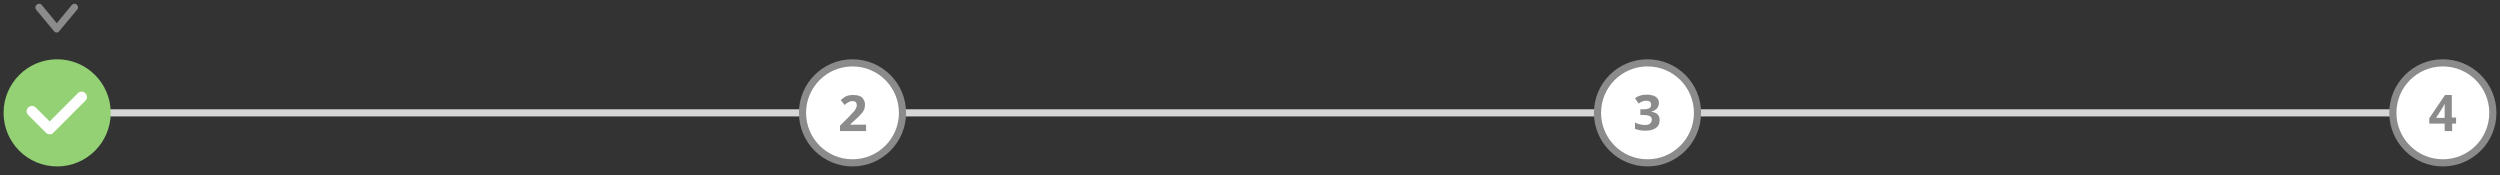 <?xml version="1.0" encoding="utf-8"?>
<!-- Generator: Adobe Illustrator 24.3.0, SVG Export Plug-In . SVG Version: 6.00 Build 0)  -->
<svg version="1.1" id="Layer_1" xmlns="http://www.w3.org/2000/svg" xmlns:xlink="http://www.w3.org/1999/xlink" x="0px" y="0px"
	 viewBox="0 0 700 49" style="enable-background:new 0 0 700 49;" xml:space="preserve">
<rect x="0" y="0" width="700" height="49" fill="#333333" stroke="none"/>
<style type="text/css">
	.st0{fill:#D6D6D6;}
	.st1{fill:#8B8B8B;}
	.st2{fill:#94D174;stroke:#94D174;stroke-width:2;stroke-miterlimit:10;}
	.st3{fill:#FFFFFF;}
	.st4{fill:#FFFFFF;stroke:#8B8B8B;stroke-width:2;stroke-miterlimit:10;}
</style>
<g>
	<rect x="18.1" y="30.6" class="st0" width="220.6" height="2"/>
	<rect x="242.5" y="30.6" class="st0" width="220.6" height="2"/>
	<rect x="466.8" y="30.6" class="st0" width="220.6" height="2"/>
</g>
<g>
	<path class="st1" d="M15.9,9.1c-0.3,0-0.6-0.1-0.8-0.4l-5-6c-0.3-0.4-0.3-1,0.2-1.4c0.4-0.4,1.1-0.3,1.4,0.1l4.2,5.1l4.2-5.1
		c0.4-0.4,1-0.5,1.4-0.1s0.5,1,0.1,1.4l-5,6C16.5,9,16.2,9.1,15.9,9.1z"/>
</g>
<g>
	<circle class="st2" cx="16" cy="31.6" r="14"/>
	<g>
		<path class="st3" d="M14,37.6c-0.4,0-0.8-0.1-1.1-0.4l-5-5c-0.6-0.6-0.6-1.5,0-2.1s1.5-0.6,2.1,0l3.9,3.9l7.9-7.9
			c0.6-0.6,1.5-0.6,2.1,0s0.6,1.5,0,2.1l-9,9C14.8,37.5,14.4,37.6,14,37.6z"/>
	</g>
</g>
<g>
	<circle class="st4" cx="461.3" cy="31.6" r="14"/>
	<g>
		<path class="st1" d="M464.5,28.8c0,0.6-0.2,1.2-0.6,1.6c-0.4,0.4-0.9,0.7-1.6,0.9l0,0c0.8,0.1,1.4,0.3,1.8,0.7
			c0.4,0.4,0.6,0.9,0.6,1.6c0,1-0.3,1.7-1,2.2s-1.7,0.8-3,0.8c-1.1,0-2-0.2-2.9-0.5v-1.8c0.4,0.2,0.8,0.4,1.3,0.5s0.9,0.2,1.4,0.2
			c0.7,0,1.2-0.1,1.5-0.4c0.3-0.2,0.5-0.6,0.5-1.1s-0.2-0.8-0.6-1s-1-0.3-1.8-0.3h-0.8v-1.6h0.8c0.8,0,1.3-0.1,1.7-0.3
			c0.4-0.2,0.5-0.6,0.5-1c0-0.8-0.5-1.1-1.4-1.1c-0.3,0-0.7,0.1-1,0.2s-0.7,0.3-1.1,0.6l-1-1.5c0.9-0.7,2-1,3.3-1
			c1,0,1.9,0.2,2.5,0.6C464.2,27.5,464.5,28.1,464.5,28.8z"/>
	</g>
</g>
<g>
	<circle class="st4" cx="238.7" cy="31.6" r="14"/>
	<g>
		<path class="st1" d="M242.2,36.7h-7v-1.5l2.5-2.5c0.7-0.8,1.2-1.3,1.5-1.6c0.2-0.3,0.4-0.6,0.5-0.8c0.1-0.3,0.2-0.5,0.2-0.8
			c0-0.4-0.1-0.7-0.3-0.9c-0.2-0.2-0.5-0.3-0.9-0.3s-0.8,0.1-1.1,0.3c-0.4,0.2-0.7,0.4-1.1,0.8l-1.1-1.4c0.5-0.4,0.9-0.7,1.2-0.9
			c0.3-0.2,0.7-0.3,1.1-0.4s0.8-0.1,1.3-0.1c0.6,0,1.2,0.1,1.7,0.3s0.9,0.5,1.1,1c0.3,0.4,0.4,0.9,0.4,1.4s-0.1,0.9-0.2,1.3
			c-0.2,0.4-0.4,0.8-0.8,1.2c-0.3,0.4-0.9,1-1.8,1.8l-1.3,1.2v0.1h4.4v1.8H242.2z"/>
	</g>
</g>
<g>
	<circle class="st4" cx="684" cy="31.6" r="14"/>
	<g>
		<path class="st1" d="M687.8,34.6h-1.2v2.1h-2.1v-2.1h-4.3v-1.5l4.4-6.5h1.9v6.3h1.2V34.6z M684.5,32.9v-1.7c0-0.3,0-0.7,0-1.2
			s0-0.8,0.1-0.9h-0.1c-0.2,0.4-0.4,0.7-0.6,1.1l-1.8,2.8H684.5z"/>
	</g>
</g>
</svg>
